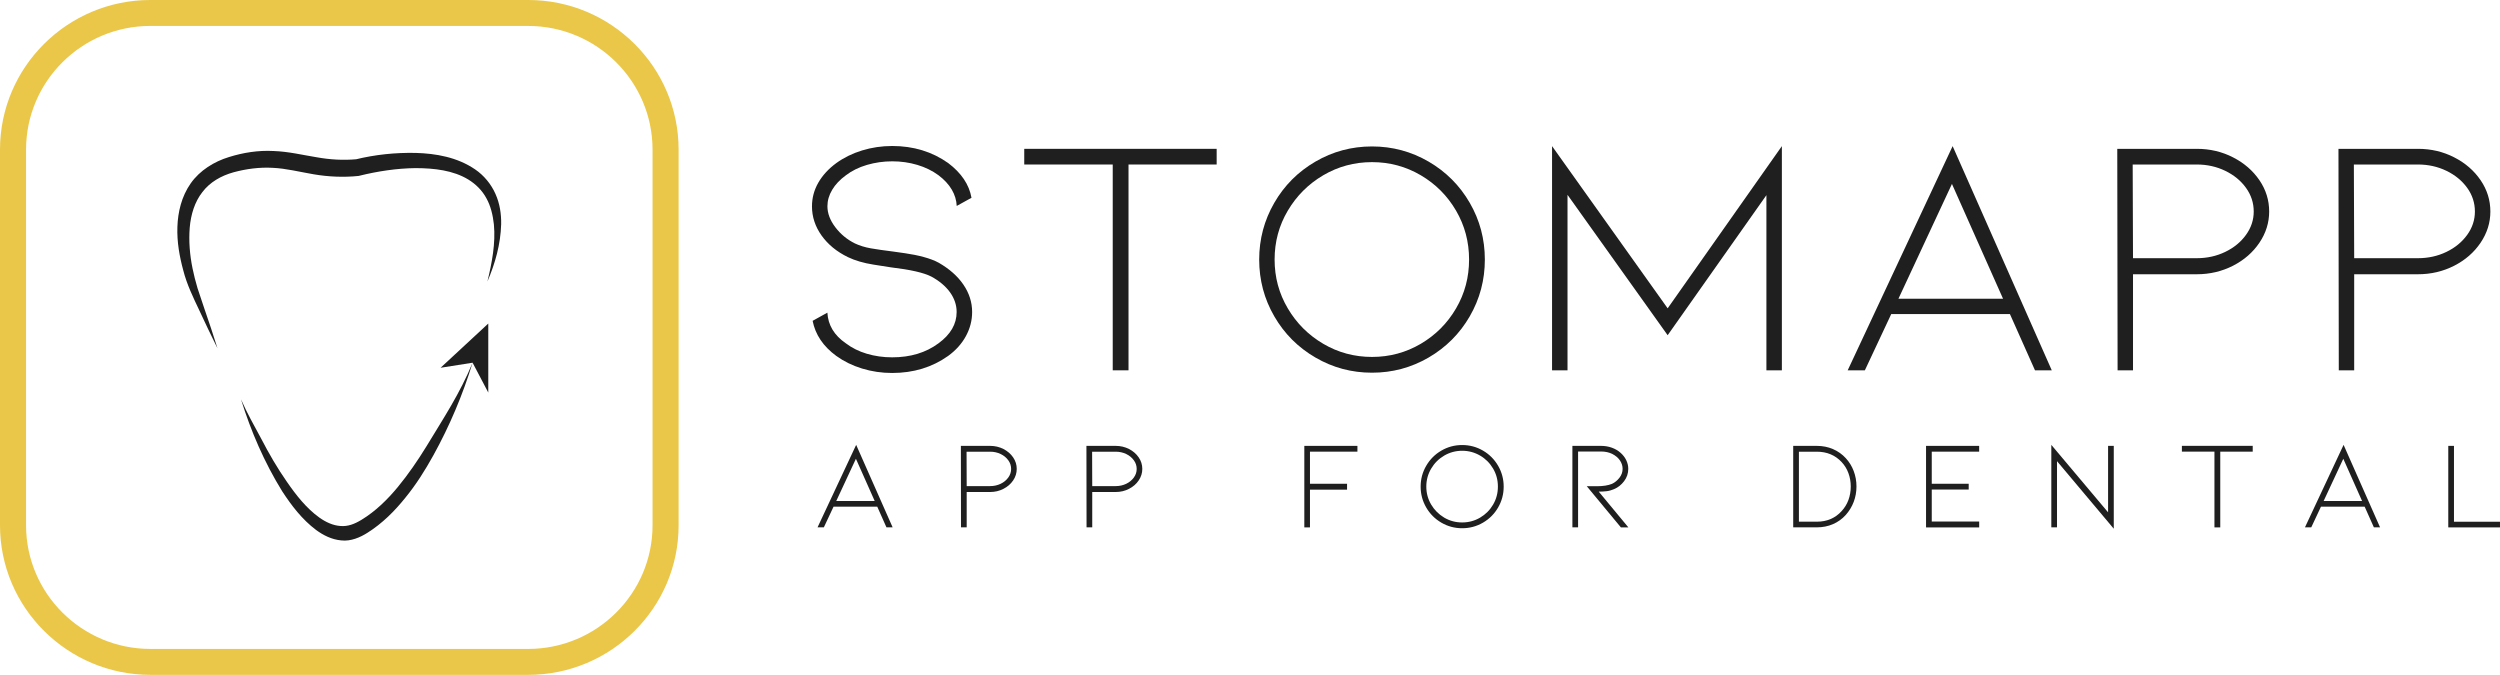 <svg width="163" height="44" viewBox="0 0 163 44" fill="none" xmlns="http://www.w3.org/2000/svg">
<g clip-path="url(#clip0_416_1002)">
<path d="M30.813 23.649C30.171 25.739 29.318 27.769 28.252 29.694C27.719 30.656 27.131 31.594 26.425 32.456C25.731 33.321 24.93 34.125 23.963 34.734C23.501 35.029 22.876 35.309 22.25 35.235C21.627 35.179 21.076 34.897 20.612 34.557C19.686 33.861 19.005 32.957 18.401 32.035C17.237 30.15 16.362 28.125 15.713 26.037C16.155 27.036 16.521 27.643 17.03 28.602C17.531 29.567 18.075 30.511 18.692 31.394C19.299 32.277 19.976 33.139 20.821 33.745C21.24 34.043 21.712 34.262 22.189 34.294C22.674 34.339 23.114 34.17 23.576 33.888C24.472 33.342 25.251 32.586 25.935 31.758C26.619 30.927 27.231 30.034 27.801 29.108C28.923 27.253 29.98 25.668 30.813 23.649Z" fill="#1F1F1F"/>
<path d="M14.18 22.71C13.767 21.885 13.377 21.052 12.987 20.219C12.598 19.397 12.179 18.537 11.948 17.623C11.702 16.716 11.532 15.769 11.566 14.797C11.598 13.832 11.832 12.814 12.433 11.957C13.033 11.101 13.976 10.531 14.925 10.241C15.864 9.946 16.845 9.793 17.836 9.846C18.828 9.88 19.761 10.112 20.638 10.252C21.518 10.41 22.377 10.46 23.25 10.381L23.162 10.397C24.472 10.078 25.765 9.944 27.099 9.97C28.416 10.007 29.808 10.247 30.977 11.043C31.555 11.438 32.024 12.008 32.303 12.64C32.589 13.273 32.687 13.956 32.676 14.615C32.639 15.935 32.282 17.182 31.78 18.353C32.077 17.122 32.319 15.859 32.202 14.633C32.136 14.027 31.995 13.434 31.714 12.928C31.438 12.416 31.025 12.008 30.537 11.707C29.548 11.103 28.302 10.964 27.091 10.961C25.874 10.974 24.617 11.167 23.451 11.454L23.401 11.467L23.361 11.473C22.393 11.573 21.394 11.525 20.453 11.364C19.512 11.204 18.642 10.979 17.783 10.943C16.93 10.893 16.057 11.008 15.227 11.233C14.416 11.457 13.685 11.878 13.197 12.522C12.698 13.154 12.441 13.987 12.37 14.847C12.301 15.709 12.372 16.605 12.55 17.483C12.64 17.921 12.749 18.358 12.879 18.79L13.313 20.09C13.613 20.957 13.907 21.83 14.18 22.71Z" fill="#1F1F1F"/>
<path d="M31.836 25.594V21.095L28.726 23.978L30.813 23.649L31.836 25.594Z" fill="#1F1F1F"/>
<path d="M34.439 44H9.806C4.401 44 0 39.624 0 34.246V9.754C0 4.376 4.401 0 9.806 0H34.439C39.847 0 44.245 4.376 44.245 9.754V34.249C44.248 39.624 39.847 44 34.439 44ZM9.806 1.69C5.336 1.69 1.699 5.307 1.699 9.754V34.249C1.699 38.693 5.336 42.31 9.806 42.31H34.439C38.909 42.31 42.546 38.693 42.546 34.249V9.754C42.546 5.309 38.909 1.692 34.439 1.692H9.806V1.69Z" fill="#EAC748"/>
<path d="M62.813 18.556C63.192 19.112 63.383 19.708 63.383 20.343C63.383 20.891 63.248 21.413 62.98 21.909C62.712 22.405 62.323 22.84 61.816 23.209C60.772 23.949 59.558 24.318 58.171 24.318C57.484 24.318 56.83 24.221 56.204 24.028C55.578 23.836 55.019 23.562 54.526 23.206C53.675 22.584 53.161 21.822 52.983 20.918L53.945 20.385C53.99 21.2 54.393 21.867 55.152 22.386C55.539 22.681 55.995 22.908 56.514 23.064C57.036 23.219 57.588 23.298 58.169 23.298C59.361 23.298 60.366 22.995 61.188 22.386C61.978 21.809 62.373 21.129 62.373 20.343C62.373 19.884 62.227 19.455 61.938 19.054C61.647 18.653 61.241 18.313 60.719 18.031C60.226 17.778 59.348 17.58 58.081 17.43C57.978 17.417 57.601 17.356 56.952 17.253C56.302 17.151 55.748 16.987 55.287 16.766C54.555 16.41 53.983 15.941 53.566 15.355C53.15 14.77 52.941 14.138 52.941 13.455C52.941 12.906 53.078 12.392 53.354 11.91C53.63 11.43 54.022 11.003 54.529 10.632C55.022 10.276 55.578 10.002 56.207 9.809C56.832 9.617 57.49 9.519 58.174 9.519C59.56 9.519 60.774 9.891 61.819 10.629C62.683 11.28 63.19 12.037 63.341 12.896L62.378 13.428C62.362 13.059 62.256 12.704 62.055 12.361C61.853 12.021 61.567 11.71 61.193 11.428C60.79 11.132 60.329 10.906 59.807 10.75C59.285 10.595 58.741 10.518 58.174 10.518C57.606 10.518 57.06 10.597 56.53 10.75C56 10.906 55.541 11.132 55.154 11.428C54.767 11.71 54.468 12.023 54.261 12.371C54.051 12.719 53.948 13.078 53.948 13.45C53.948 13.908 54.12 14.364 54.462 14.815C54.804 15.266 55.231 15.619 55.737 15.87C56.05 16.017 56.398 16.125 56.777 16.191C57.156 16.257 57.644 16.328 58.24 16.402C58.343 16.418 58.606 16.455 59.022 16.513C59.438 16.573 59.841 16.652 60.228 16.758C60.615 16.863 60.944 16.987 61.212 17.135C61.898 17.53 62.434 18.002 62.813 18.556Z" fill="#1F1F1F"/>
<path d="M79.326 9.704V10.726H73.579V24.145H72.55V10.726H66.781V9.704H79.326Z" fill="#1F1F1F"/>
<path d="M89.456 24.3C88.127 24.3 86.897 23.971 85.766 23.311C84.633 22.652 83.737 21.756 83.083 20.623C82.425 19.489 82.099 18.255 82.099 16.924C82.099 15.593 82.428 14.359 83.083 13.226C83.737 12.092 84.633 11.196 85.766 10.537C86.897 9.878 88.127 9.548 89.456 9.548C90.781 9.548 92.011 9.878 93.146 10.537C94.278 11.196 95.174 12.092 95.829 13.226C96.484 14.359 96.812 15.593 96.812 16.924C96.812 18.255 96.484 19.489 95.829 20.623C95.174 21.756 94.278 22.652 93.146 23.311C92.011 23.971 90.781 24.3 89.456 24.3ZM89.456 10.571C88.308 10.571 87.25 10.856 86.28 11.425C85.309 11.994 84.538 12.767 83.965 13.734C83.39 14.704 83.104 15.767 83.104 16.921C83.104 18.076 83.39 19.138 83.965 20.108C84.538 21.079 85.309 21.848 86.28 22.418C87.247 22.987 88.308 23.272 89.456 23.272C90.604 23.272 91.661 22.987 92.632 22.418C93.599 21.848 94.368 21.079 94.935 20.108C95.503 19.138 95.784 18.076 95.784 16.921C95.784 15.767 95.5 14.704 94.935 13.734C94.368 12.764 93.602 11.994 92.632 11.425C91.661 10.856 90.604 10.571 89.456 10.571Z" fill="#1F1F1F"/>
<path d="M115.17 24.144V12.725L108.731 21.856L102.202 12.703V24.144H101.194V9.527L108.731 20.103L116.178 9.527V24.144H115.17Z" fill="#1F1F1F"/>
<path d="M123.309 20.477L121.589 24.144H120.47L127.312 9.527L133.775 24.144H132.681L131.047 20.477H123.309ZM127.267 11.992L123.778 19.478H130.599L127.267 11.992Z" fill="#1F1F1F"/>
<path d="M138.067 24.144L138.046 9.704H143.234C144.085 9.704 144.87 9.888 145.594 10.26C146.317 10.629 146.89 11.127 147.314 11.749C147.738 12.371 147.95 13.054 147.95 13.792C147.95 14.517 147.738 15.195 147.314 15.825C146.89 16.455 146.315 16.956 145.594 17.325C144.87 17.694 144.085 17.881 143.234 17.881H139.072V24.147H138.067V24.144ZM139.072 16.834H143.232C143.902 16.834 144.52 16.697 145.087 16.423C145.655 16.149 146.105 15.777 146.439 15.313C146.776 14.847 146.943 14.341 146.943 13.792C146.943 13.231 146.776 12.714 146.439 12.248C146.103 11.781 145.652 11.412 145.087 11.138C144.52 10.864 143.902 10.726 143.232 10.726H139.051L139.072 16.834Z" fill="#1F1F1F"/>
<path d="M152.489 24.144L152.468 9.704H157.656C158.507 9.704 159.291 9.888 160.015 10.26C160.739 10.629 161.311 11.127 161.735 11.749C162.16 12.371 162.372 13.054 162.372 13.792C162.372 14.517 162.16 15.195 161.735 15.825C161.311 16.455 160.736 16.956 160.015 17.325C159.291 17.694 158.507 17.881 157.656 17.881H153.493V24.147H152.489V24.144ZM153.493 16.834H157.653C158.324 16.834 158.941 16.697 159.509 16.423C160.076 16.149 160.527 15.777 160.861 15.313C161.197 14.847 161.364 14.341 161.364 13.792C161.364 13.231 161.197 12.714 160.861 12.248C160.524 11.781 160.073 11.412 159.509 11.138C158.941 10.864 158.324 10.726 157.653 10.726H153.472L153.493 16.834Z" fill="#1F1F1F"/>
<path d="M54.348 33.033L53.715 34.383H53.304L55.822 29.005L58.2 34.383H57.797L57.196 33.033H54.348ZM55.806 29.912L54.523 32.667H57.031L55.806 29.912Z" fill="#1F1F1F"/>
<path d="M62.657 34.383L62.649 29.071H64.557C64.87 29.071 65.159 29.14 65.424 29.274C65.689 29.411 65.901 29.593 66.058 29.823C66.214 30.052 66.291 30.302 66.291 30.574C66.291 30.84 66.214 31.091 66.058 31.323C65.901 31.555 65.689 31.739 65.424 31.873C65.159 32.011 64.87 32.079 64.557 32.079H63.028V34.383H62.657ZM63.028 31.694H64.557C64.804 31.694 65.032 31.644 65.241 31.544C65.451 31.444 65.615 31.307 65.74 31.135C65.864 30.964 65.925 30.777 65.925 30.576C65.925 30.368 65.864 30.181 65.74 30.01C65.615 29.838 65.451 29.701 65.241 29.601C65.032 29.501 64.807 29.451 64.557 29.451H63.02L63.028 31.694Z" fill="#1F1F1F"/>
<path d="M70.843 34.383L70.835 29.071H72.744C73.056 29.071 73.346 29.14 73.611 29.274C73.876 29.411 74.088 29.593 74.244 29.823C74.401 30.052 74.478 30.302 74.478 30.574C74.478 30.84 74.401 31.091 74.244 31.323C74.088 31.555 73.876 31.739 73.611 31.873C73.346 32.011 73.056 32.079 72.744 32.079H71.214V34.383H70.843ZM71.214 31.694H72.744C72.99 31.694 73.218 31.644 73.428 31.544C73.637 31.444 73.801 31.307 73.926 31.135C74.051 30.964 74.112 30.777 74.112 30.576C74.112 30.368 74.051 30.181 73.926 30.01C73.801 29.838 73.637 29.701 73.428 29.601C73.218 29.501 72.993 29.451 72.744 29.451H71.206L71.214 31.694Z" fill="#1F1F1F"/>
<path d="M85.042 34.383V29.071H88.504V29.448H85.41V31.541H87.828V31.926H85.41V34.386H85.042V34.383Z" fill="#1F1F1F"/>
<path d="M95.333 34.441C94.845 34.441 94.392 34.32 93.976 34.077C93.56 33.835 93.231 33.505 92.99 33.089C92.748 32.672 92.626 32.219 92.626 31.729C92.626 31.238 92.746 30.785 92.99 30.368C93.231 29.952 93.56 29.622 93.976 29.38C94.392 29.137 94.845 29.016 95.333 29.016C95.821 29.016 96.274 29.137 96.691 29.38C97.107 29.622 97.435 29.952 97.677 30.368C97.918 30.785 98.04 31.238 98.04 31.729C98.04 32.219 97.918 32.672 97.677 33.089C97.435 33.505 97.107 33.835 96.691 34.077C96.274 34.32 95.821 34.441 95.333 34.441ZM95.333 29.39C94.912 29.39 94.522 29.496 94.164 29.704C93.806 29.915 93.522 30.197 93.313 30.553C93.101 30.909 92.995 31.301 92.995 31.726C92.995 32.15 93.101 32.543 93.313 32.899C93.525 33.255 93.809 33.539 94.164 33.75C94.519 33.959 94.909 34.064 95.333 34.064C95.757 34.064 96.144 33.959 96.502 33.75C96.858 33.539 97.141 33.257 97.351 32.899C97.56 32.543 97.663 32.15 97.663 31.726C97.663 31.301 97.56 30.909 97.351 30.553C97.141 30.197 96.86 29.912 96.502 29.704C96.144 29.496 95.755 29.39 95.333 29.39Z" fill="#1F1F1F"/>
<path d="M105.68 34.383L103.458 31.702H104.116C104.522 31.702 104.85 31.649 105.102 31.547C105.288 31.46 105.449 31.328 105.587 31.151C105.725 30.975 105.794 30.779 105.794 30.566C105.794 30.376 105.736 30.194 105.622 30.023C105.508 29.852 105.343 29.712 105.129 29.601C104.914 29.493 104.667 29.438 104.389 29.438H102.891V34.383H102.52V29.071H104.386C104.638 29.071 104.874 29.111 105.094 29.19C105.314 29.269 105.505 29.382 105.669 29.53C105.828 29.672 105.95 29.833 106.035 30.012C106.12 30.192 106.163 30.376 106.163 30.569C106.163 30.869 106.072 31.135 105.892 31.373C105.712 31.61 105.497 31.781 105.251 31.884C105.081 31.96 104.914 32.008 104.752 32.026C104.59 32.045 104.418 32.055 104.238 32.055L106.17 34.386H105.68V34.383Z" fill="#1F1F1F"/>
<path d="M118.455 34.383H116.917V29.071H118.455C118.834 29.071 119.184 29.14 119.508 29.279C119.831 29.419 120.112 29.617 120.345 29.873C120.571 30.118 120.743 30.397 120.862 30.714C120.981 31.03 121.042 31.365 121.042 31.718C121.042 32.071 120.981 32.409 120.862 32.722C120.743 33.036 120.568 33.321 120.345 33.574C120.109 33.835 119.831 34.035 119.508 34.175C119.184 34.315 118.834 34.383 118.455 34.383ZM117.289 34.014H118.458C119.12 34.014 119.661 33.782 120.077 33.321C120.268 33.112 120.417 32.873 120.518 32.599C120.618 32.324 120.669 32.032 120.669 31.721C120.669 31.415 120.618 31.125 120.518 30.851C120.417 30.576 120.268 30.334 120.077 30.128C119.656 29.678 119.115 29.451 118.458 29.451H117.289V34.014Z" fill="#1F1F1F"/>
<path d="M125.578 34.383V29.071H129.041V29.448H125.95V31.541H128.359V31.918H125.95V34.004H129.043V34.388H125.578V34.383Z" fill="#1F1F1F"/>
<path d="M134.117 30.068V34.383H133.746V29.005L137.447 33.403V29.071H137.818V34.473L134.117 30.068Z" fill="#1F1F1F"/>
<path d="M146.877 29.071V29.448H144.761V34.386H144.382V29.446H142.259V29.069H146.877V29.071Z" fill="#1F1F1F"/>
<path d="M151.328 33.033L150.694 34.383H150.283L152.802 29.005L155.18 34.383H154.777L154.175 33.033H151.328ZM152.783 29.912L151.5 32.667H154.008L152.783 29.912Z" fill="#1F1F1F"/>
<path d="M159.628 34.383V29.071H159.999V34.017H163.003V34.386H159.628V34.383Z" fill="#1F1F1F"/>
</g>
<defs>
<clipPath id="clip0_416_1002">
<rect width="163" height="44" fill="white"/>
</clipPath>
</defs>
</svg>
